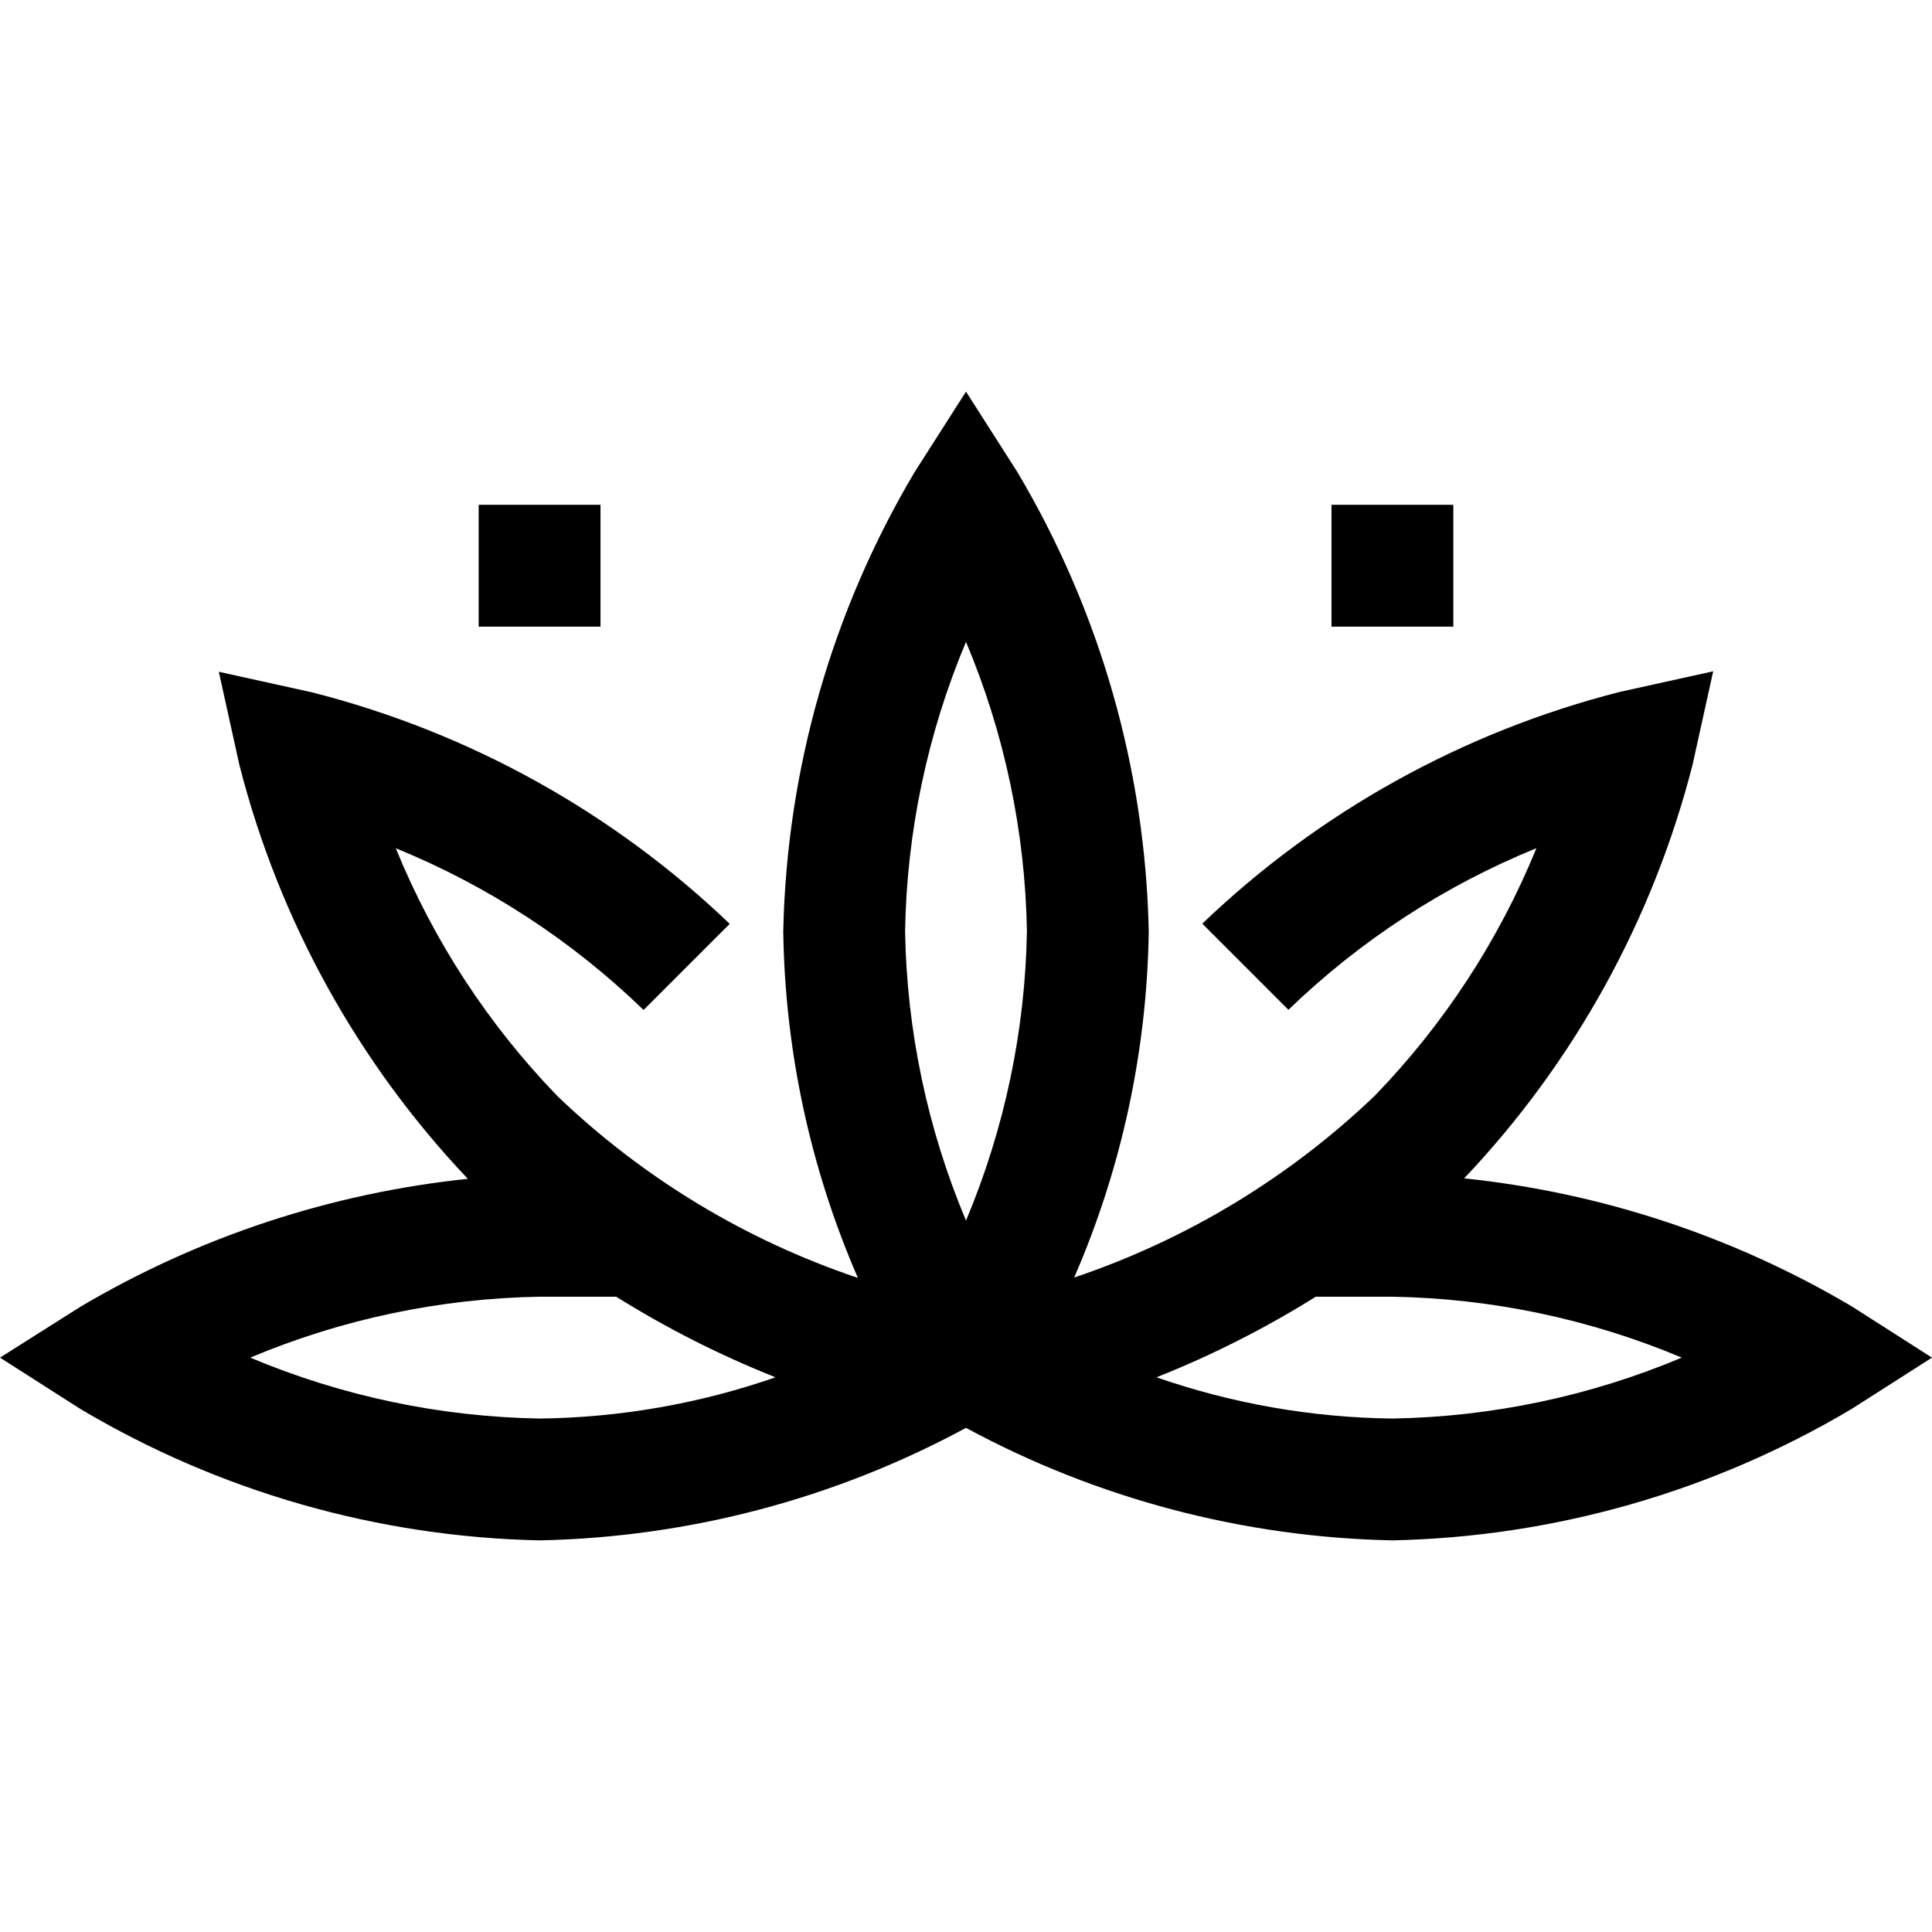<!-- icon666.com - MILLIONS vector ICONS FREE --><svg version="1.1" id="Capa_1" xmlns="http://www.w3.org/2000/svg" xmlns:xlink="http://www.w3.org/1999/xlink" x="0px" y="0px" viewBox="0 0 507.456 507.456" style="enable-background:new 0 0 507.456 507.456;" xml:space="preserve"><g><g><g><path d="M486.336,343.104c-31.105-18.396-65.817-29.857-101.76-33.6c28.934-30.525,49.588-67.938,60-108.688l5.408-24.496 l-24.496,5.408c-41.206,10.489-78.996,31.462-109.696,60.88l22.624,22.624c18.807-18.173,40.916-32.581,65.136-42.448 c-9.879,24.209-24.311,46.299-42.512,65.072c-22.482,21.492-49.418,37.776-78.896,47.696 c12.482-28.726,19.139-59.643,19.584-90.96c-0.901-42.508-12.791-84.058-34.512-120.608l-13.488-21.12l-13.488,21.12 c-21.721,36.55-33.611,78.1-34.512,120.608c0.441,31.35,7.103,62.301,19.6,91.056c-29.5-9.907-56.447-26.21-78.912-47.744 c-18.183-18.79-32.597-40.89-42.464-65.104c24.212,9.87,46.307,24.29,65.088,42.48l22.624-22.624 c-30.709-29.389-68.499-50.334-109.696-60.8l-24.496-5.408l5.408,24.496c10.412,40.75,31.066,78.163,60,108.688 c-35.943,3.743-70.655,15.204-101.76,33.6L0,356.592l21.12,13.488c36.55,21.721,78.1,33.611,120.608,34.512 c39.153-0.795,77.551-10.926,112-29.552c34.449,18.626,72.847,28.757,112,29.552c42.508-0.901,84.058-12.791,120.608-34.512 l21.12-13.488L486.336,343.104z M141.728,372.592c-26.121-0.445-51.917-5.875-76-16c24.083-10.125,49.879-15.555,76-16h20.128 c13.28,8.303,27.284,15.388,41.84,21.168C183.759,368.689,162.833,372.346,141.728,372.592z M253.728,320.592 c-10.126-24.083-15.557-49.879-16-76c0.445-26.121,5.875-51.917,16-76c10.125,24.083,15.555,49.879,16,76 C269.285,270.713,263.854,296.509,253.728,320.592z M365.728,372.592c-21.105-0.246-42.031-3.904-61.968-10.832 c14.556-5.78,28.56-12.865,41.84-21.168h20.128c26.121,0.443,51.917,5.874,76,16 C417.645,366.718,391.849,372.149,365.728,372.592z"></path><rect x="125.728" y="132.592" width="32" height="32"></rect><rect x="349.728" y="132.592" width="32" height="32"></rect></g></g></g></svg>
